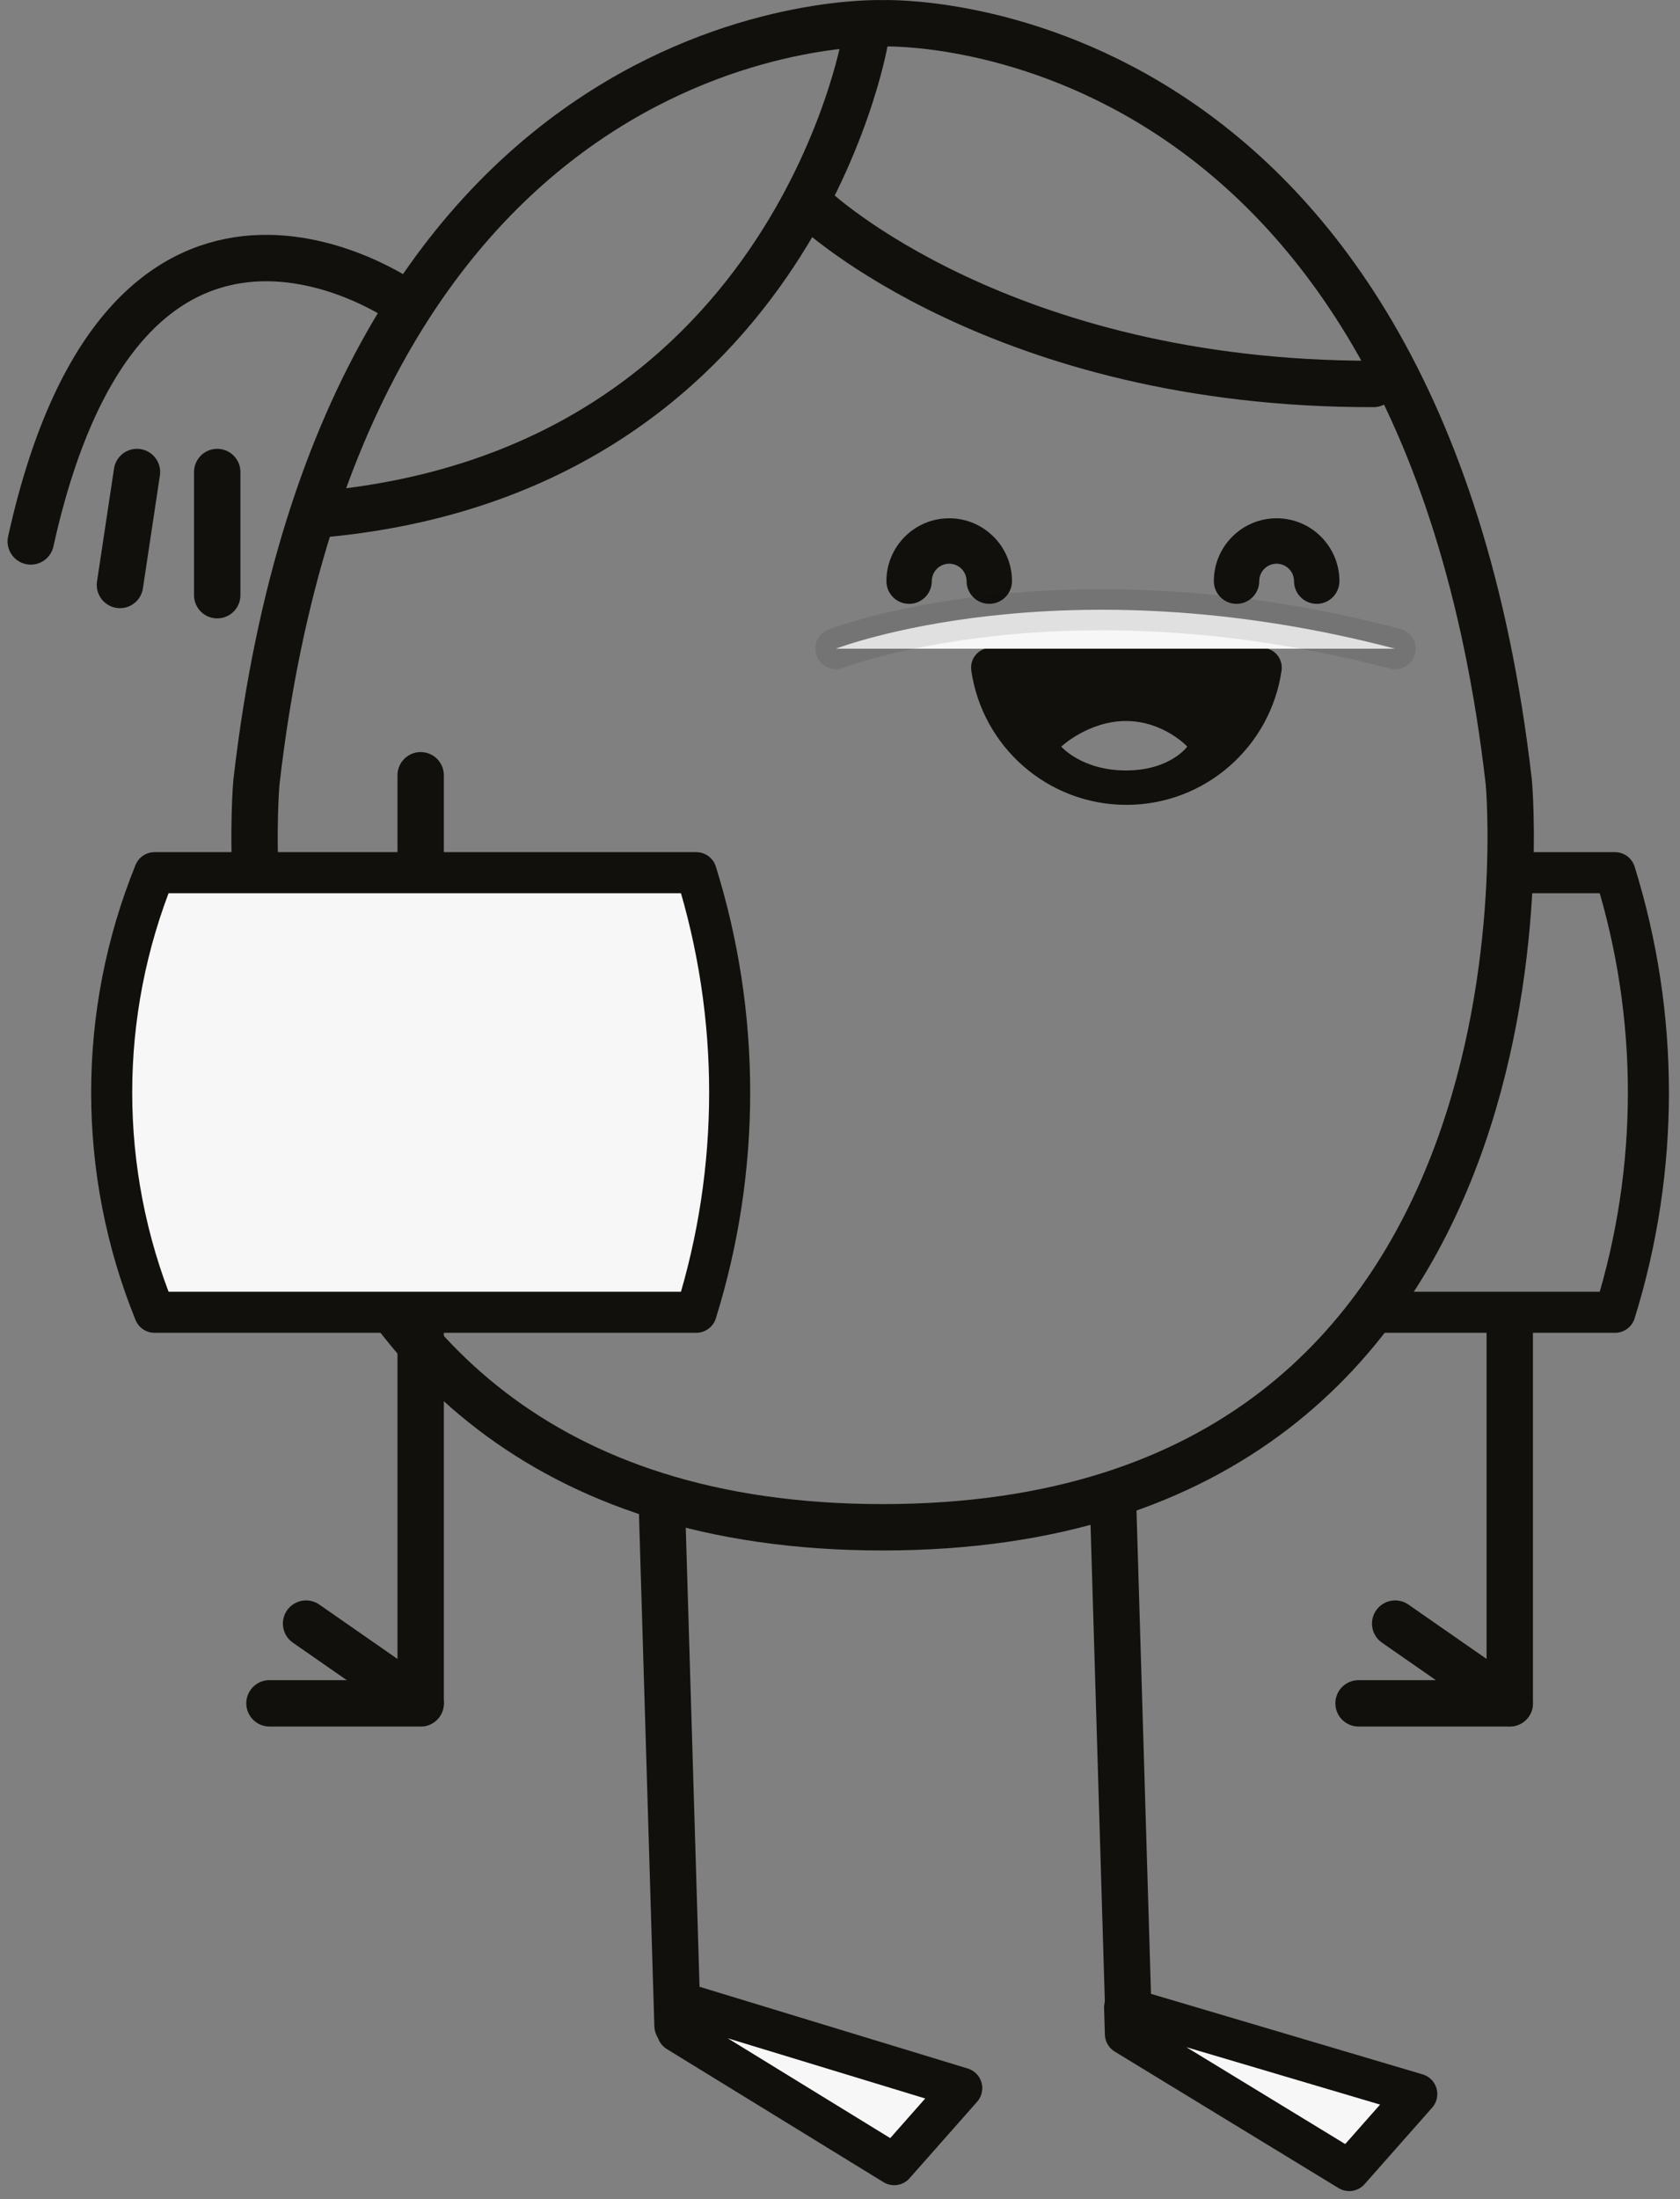 <?xml version="1.0" encoding="UTF-8"?>
<svg width="94px" height="123px" viewBox="0 0 94 123" version="1.1" xmlns="http://www.w3.org/2000/svg" xmlns:xlink="http://www.w3.org/1999/xlink">
    <rect x="0" y="0" width="94" height="123" fill="#808080" stroke="none"/>
    <!-- Generator: Sketch 52.5 (67469) - http://www.bohemiancoding.com/sketch -->
    <title>perky-cachaca-anual</title>
    <desc>Created with Sketch.</desc>
    <defs>
        <polygon id="path-1" points="1.424 0.713 2.136 0.713 2.136 1.425 1.424 1.425"></polygon>
        <polygon id="path-3" points="1.424 0.713 2.136 0.713 2.136 1.425 1.424 1.425"></polygon>
        <polygon id="path-5" points="1.424 0.713 2.136 0.713 2.136 1.425 1.424 1.425"></polygon>
        <polygon id="path-7" points="1.424 0.713 2.136 0.713 2.136 1.425 1.424 1.425"></polygon>
        <polygon id="path-9" points="1.424 0.713 2.136 0.713 2.136 1.425 1.424 1.425"></polygon>
        <polygon id="path-11" points="1.424 0.713 2.136 0.713 2.136 1.425 1.424 1.425"></polygon>
        <polygon id="path-13" points="1.424 0.713 2.136 0.713 2.136 1.425 1.424 1.425"></polygon>
        <polygon id="path-15" points="1.424 0.713 2.136 0.713 2.136 1.425 1.424 1.425"></polygon>
    </defs>
    <g id="✔--Careers" stroke="none" stroke-width="1" fill="none" fill-rule="evenodd">
        <g id="Careers__vertical" transform="translate(-1067, -4238)">
            <g id="perks" transform="translate(80, 3930)">
                <g id="allowance" transform="translate(986, 309)">
                    <g id="perky-cachaca-anual">
                        <path d="M85.421,42.747 C80.416,-0.857 50.384,0.302 50.384,0.302 C50.384,0.302 20.353,-0.857 15.348,42.747 C15.348,42.747 11.498,84.421 50.384,84.421 C89.27,84.421 85.421,42.747 85.421,42.747 Z" id="Stroke-1" stroke="#11100D" stroke-width="2.594" stroke-linecap="round" stroke-linejoin="round"></path>
                        <path d="M38.021,82.742 L38.908,112.282" id="Stroke-3" stroke="#11100D" stroke-width="2.594" stroke-linecap="round" stroke-linejoin="round"></path>
                        <polyline id="Stroke-5" stroke="#11100D" stroke-width="2.594" stroke-linecap="round" stroke-linejoin="round" points="63.27 82.742 64.156 112.282 70.924 113.964"></polyline>
                        <g id="Group-9" transform="translate(0, 120.122)">
                            <mask id="mask-2" fill="white">
                                <use xlink:href="#path-1"></use>
                            </mask>
                            <g id="Clip-8"></g>
                            <path d="" id="Fill-7" fill="#11100D" mask="url(#mask-2)"></path>
                        </g>
                        <g id="Group-12" transform="translate(0, 120.122)">
                            <mask id="mask-4" fill="white">
                                <use xlink:href="#path-3"></use>
                            </mask>
                            <g id="Clip-11"></g>
                            <path d="" id="Fill-10" fill="#11100D" mask="url(#mask-4)"></path>
                        </g>
                        <g id="Group-15" transform="translate(0, 120.122)">
                            <mask id="mask-6" fill="white">
                                <use xlink:href="#path-5"></use>
                            </mask>
                            <g id="Clip-14"></g>
                            <path d="" id="Fill-13" fill="#11100D" mask="url(#mask-6)"></path>
                        </g>
                        <g id="Group-18" transform="translate(0, 120.122)">
                            <mask id="mask-8" fill="white">
                                <use xlink:href="#path-7"></use>
                            </mask>
                            <g id="Clip-17"></g>
                            <path d="" id="Fill-16" fill="#11100D" mask="url(#mask-8)"></path>
                        </g>
                        <g id="Group-21" transform="translate(0, 120.122)">
                            <mask id="mask-10" fill="white">
                                <use xlink:href="#path-9"></use>
                            </mask>
                            <g id="Clip-20"></g>
                            <path d="" id="Fill-19" fill="#11100D" mask="url(#mask-10)"></path>
                        </g>
                        <g id="Group-24" transform="translate(0, 120.122)">
                            <mask id="mask-12" fill="white">
                                <use xlink:href="#path-11"></use>
                            </mask>
                            <g id="Clip-23"></g>
                            <path d="" id="Fill-22" fill="#11100D" mask="url(#mask-12)"></path>
                        </g>
                        <g id="Group-27" transform="translate(0, 120.122)">
                            <mask id="mask-14" fill="white">
                                <use xlink:href="#path-13"></use>
                            </mask>
                            <g id="Clip-26"></g>
                            <path d="" id="Fill-25" fill="#11100D" mask="url(#mask-14)"></path>
                        </g>
                        <g id="Group-30" transform="translate(0, 120.122)">
                            <mask id="mask-16" fill="white">
                                <use xlink:href="#path-15"></use>
                            </mask>
                            <g id="Clip-29"></g>
                            <path d="" id="Fill-28" fill="#11100D" mask="url(#mask-16)"></path>
                        </g>
                        <path d="M49.386,1.328 C49.386,1.328 45.182,25.647 18.557,27.8" id="Stroke-31" stroke="#11100D" stroke-width="2.596" stroke-linecap="round" stroke-linejoin="round"></path>
                        <path d="M46.594,10.687 C46.594,10.687 57.043,20.516 77.85,20.474" id="Stroke-33" stroke="#11100D" stroke-width="2.596" stroke-linecap="round" stroke-linejoin="round"></path>
                        <path d="M23.586,15.884 C23.586,15.884 8.1,4.946 2.722,29.282" id="Stroke-35" stroke="#11100D" stroke-width="2.596" stroke-linecap="round" stroke-linejoin="round"></path>
                        <path d="M8.663,25.401 L7.712,31.716" id="Stroke-37" stroke="#11100D" stroke-width="2.596" stroke-linecap="round" stroke-linejoin="round"></path>
                        <path d="M13.154,25.401 L13.154,32.288" id="Stroke-39" stroke="#11100D" stroke-width="2.596" stroke-linecap="round" stroke-linejoin="round"></path>
                        <path d="M64.001,42.091 C61.523,42.091 60.38,40.756 60.38,40.756 C60.38,40.756 61.904,39.326 64.001,39.326 C66.097,39.326 67.432,40.756 67.432,40.756 C67.432,40.756 66.479,42.091 64.001,42.091 Z M56.428,35.237 C55.756,35.237 55.249,35.838 55.346,36.505 C55.96,40.753 59.611,44.015 64.027,44.015 C68.44,44.015 72.092,40.753 72.706,36.505 C72.803,35.838 72.296,35.237 71.623,35.237 L56.428,35.237 Z" id="Fill-41" fill="#11100D"></path>
                        <path d="M56.353,32.773 C55.652,32.773 55.082,32.204 55.082,31.502 C55.082,30.964 54.646,30.528 54.109,30.528 C53.572,30.528 53.137,30.964 53.137,31.502 C53.137,32.204 52.568,32.773 51.866,32.773 C51.165,32.773 50.597,32.204 50.597,31.502 C50.597,29.563 52.172,27.987 54.109,27.987 C56.046,27.987 57.623,29.563 57.623,31.502 C57.623,32.204 57.053,32.773 56.353,32.773" id="Fill-43" fill="#11100D"></path>
                        <path d="M74.673,32.773 C73.973,32.773 73.403,32.204 73.403,31.502 C73.403,30.964 72.967,30.528 72.43,30.528 C71.895,30.528 71.457,30.964 71.457,31.502 C71.457,32.204 70.889,32.773 70.187,32.773 C69.486,32.773 68.918,32.204 68.918,31.502 C68.918,29.563 70.493,27.987 72.43,27.987 C74.367,27.987 75.944,29.563 75.944,31.502 C75.944,32.204 75.374,32.773 74.673,32.773" id="Fill-45" fill="#11100D"></path>
                        <path d="M77.717,72.396 L91.364,72.396 C93.855,64.39 93.855,55.816 91.364,47.81 L85.526,47.81" id="Stroke-47" stroke="#11100D" stroke-width="2.297" stroke-linecap="round" stroke-linejoin="round"></path>
                        <polyline id="Stroke-49" stroke="#11100D" stroke-width="2.594" stroke-linecap="round" stroke-linejoin="round" points="24.537 42.36 24.537 94.266 16.077 94.266"></polyline>
                        <path d="M18.125,89.808 L24.537,94.266" id="Stroke-51" stroke="#11100D" stroke-width="2.594" stroke-linecap="round" stroke-linejoin="round"></path>
                        <polyline id="Stroke-53" stroke="#11100D" stroke-width="2.594" stroke-linecap="round" stroke-linejoin="round" points="85.474 72.936 85.474 94.267 77.014 94.267"></polyline>
                        <path d="M79.063,89.808 L85.475,94.266" id="Stroke-55" stroke="#11100D" stroke-width="2.594" stroke-linecap="round" stroke-linejoin="round"></path>
                        <path d="M9.648,47.809 C6.449,55.692 6.449,64.513 9.648,72.395 L39.957,72.395 C42.45,64.391 42.45,55.815 39.957,47.809 L9.648,47.809 Z" id="Fill-57" fill="#F7F7F7"></path>
                        <path d="M9.648,47.809 C6.449,55.692 6.449,64.513 9.648,72.395 L39.957,72.395 C42.45,64.391 42.45,55.815 39.957,47.809 L9.648,47.809 Z" id="Stroke-59" stroke="#11100D" stroke-width="2.297" stroke-linecap="round" stroke-linejoin="round"></path>
                        <polygon id="Fill-61" fill="#F7F7F7" points="38.907 112.622 51.032 120.068 54.812 115.79 38.907 110.944"></polygon>
                        <polygon id="Stroke-63" stroke="#11100D" stroke-width="2.297" stroke-linecap="round" stroke-linejoin="round" points="38.907 112.622 51.032 120.068 54.812 115.79 38.907 110.944"></polygon>
                        <polygon id="Fill-65" fill="#F7F7F7" points="63.969 112.764 76.492 120.398 80.272 116.12 63.924 111.276"></polygon>
                        <polygon id="Stroke-67" stroke="#11100D" stroke-width="2.297" stroke-linecap="round" stroke-linejoin="round" points="63.969 112.764 76.492 120.398 80.272 116.12 63.924 111.276"></polygon>
                        <g id="Group-72" transform="translate(47, 32.755)">
                            <path d="M0.769,2.527 C0.769,2.527 13.381,-2.375 32.062,2.527" id="Fill-69" fill="#F7F7F7"></path>
                            <path d="M0.769,2.527 C0.769,2.527 13.381,-2.375 32.062,2.527" id="Stroke-71" stroke="#11100D" stroke-width="2.297" opacity="0.1" stroke-linecap="round" stroke-linejoin="round"></path>
                        </g>
                    </g>
                </g>
            </g>
        </g>
    </g>
</svg>